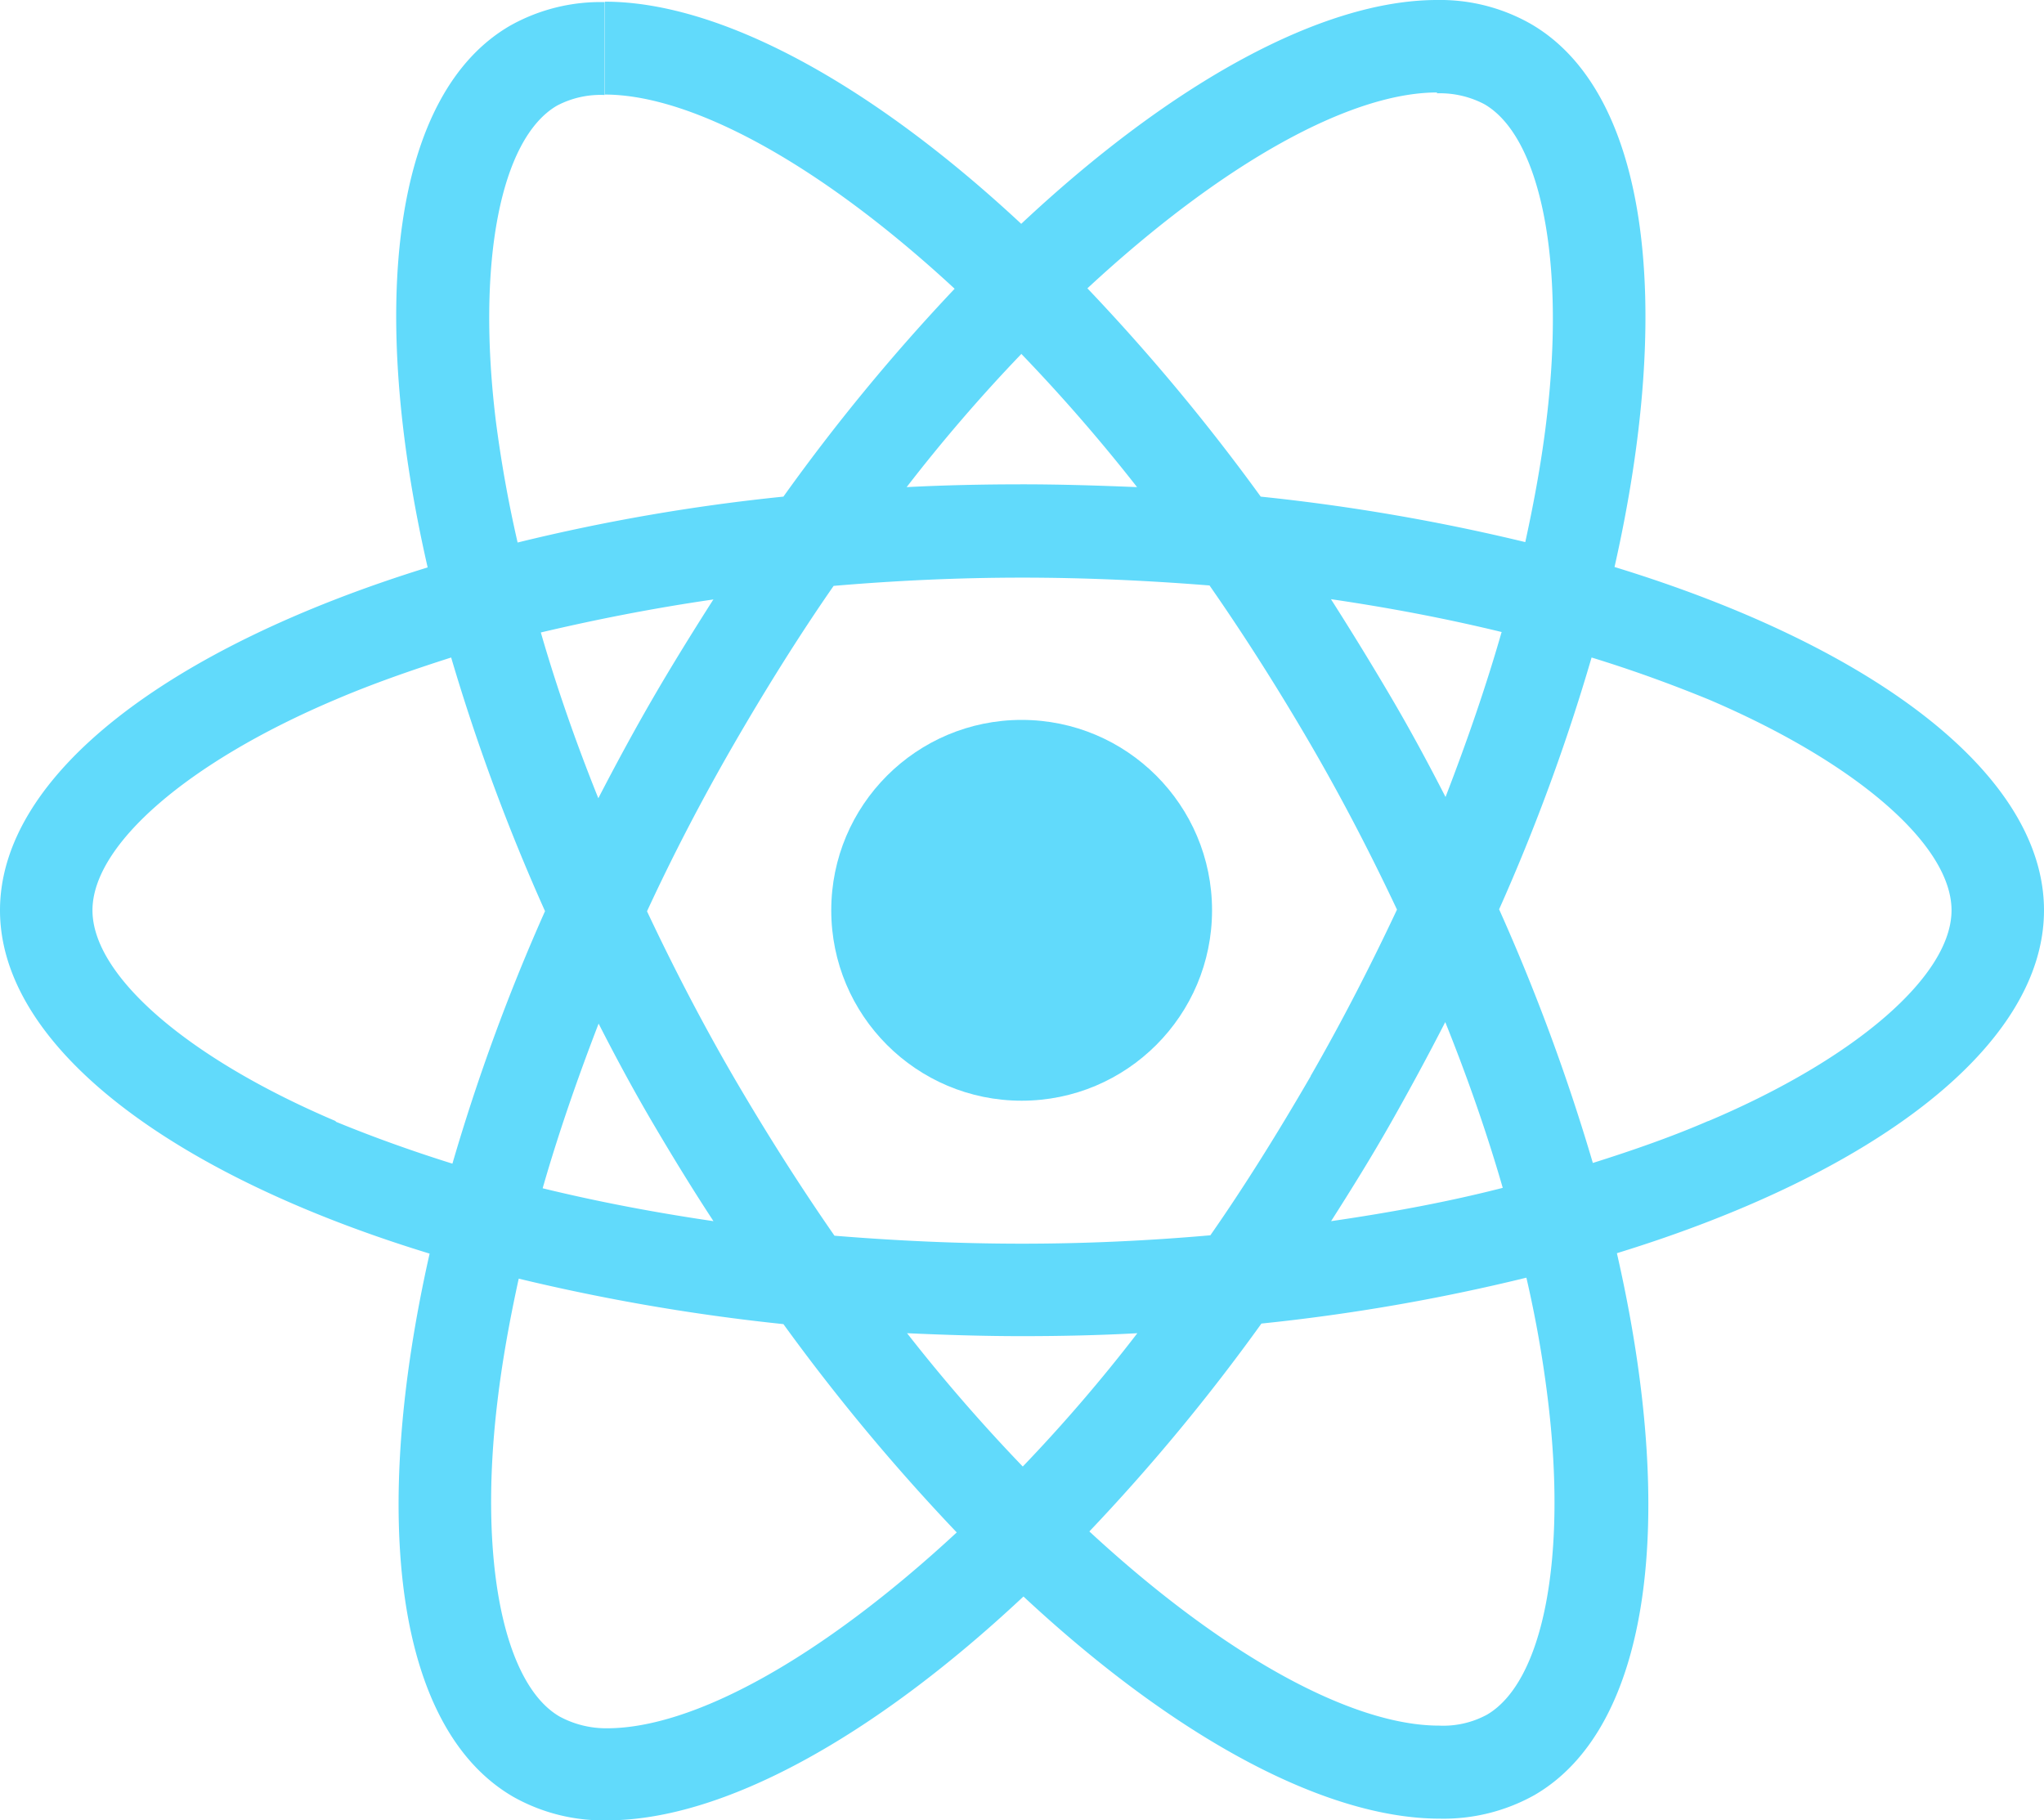 <svg xmlns="http://www.w3.org/2000/svg" viewBox="0 0 146.11 130.12"><defs><style>.cls-1{fill:#61dafb}</style></defs><g id="Layer_2" data-name="Layer 2"><g id="Layer_1-2" data-name="Layer 1"><path class="cls-1" d="M146.11 65.07c0-9.68-12.12-18.85-30.7-24.54 4.28-18.94 2.38-34-6-38.83a13.09 13.09 0 00-6.69-1.7v6.67a6.83 6.83 0 013.39.78c4 2.32 5.81 11.16 4.44 22.54-.33 2.8-.86 5.75-1.52 8.76a143.53 143.53 0 00-18.91-3.25 145.28 145.28 0 00-12.39-14.89c9.71-9 18.82-14 25-14V0C94.56 0 83.84 5.84 73 16 62.16 5.9 51.43.12 43.24.12v6.64c6.17 0 15.31 4.91 25 13.88A140.63 140.63 0 0056 35.5a138.3 138.3 0 00-19 3.28c-.69-3-1.19-5.87-1.55-8.64-1.4-11.38.33-20.22 4.35-22.58a6.66 6.66 0 013.42-.77V.15a13.21 13.21 0 00-6.73 1.67c-8.37 4.82-10.24 19.86-5.92 38.74C12.06 46.28 0 55.42 0 65.07s12.12 18.86 30.71 24.54c-4.29 19-2.39 34 6 38.84a13.12 13.12 0 006.7 1.67c8.19 0 18.91-5.84 29.75-16C84 124.22 94.74 130 102.93 130a13.31 13.31 0 006.73-1.67c8.37-4.82 10.24-19.86 5.92-38.75 18.47-5.68 30.53-14.86 30.53-24.51zm-38.78-19.86c-1.1 3.84-2.47 7.8-4 11.76-1.22-2.38-2.5-4.76-3.9-7.14s-2.83-4.71-4.29-7c4.23.62 8.31 1.4 12.21 2.35zM93.69 76.93c-2.32 4-4.7 7.83-7.17 11.37-4.44.39-8.94.6-13.46.6s-9-.21-13.41-.57Q55.95 83 52.45 77c-2.27-3.91-4.32-7.87-6.2-11.86 1.85-4 3.93-8 6.17-11.88s4.7-7.83 7.17-11.38c4.44-.38 8.94-.59 13.47-.59s9 .21 13.4.56q3.71 5.33 7.2 11.32c2.27 3.9 4.32 7.86 6.2 11.85-1.88 4-3.93 8-6.17 11.89zm9.62-3.87c1.61 4 3 8 4.11 11.85-3.9 1-8 1.76-12.27 2.38 1.46-2.29 2.92-4.64 4.29-7.06s2.65-4.79 3.87-7.17zm-30.2 31.77a124 124 0 01-8.27-9.53c2.68.12 5.42.21 8.19.21s5.56-.06 8.27-.21a115.4 115.4 0 01-8.19 9.53zM51 87.29c-4.23-.62-8.31-1.4-12.21-2.35 1.1-3.84 2.47-7.8 4-11.77 1.22 2.39 2.5 4.77 3.9 7.15S49.5 85 51 87.29zm22-62a123.75 123.75 0 018.28 9.53c-2.69-.11-5.43-.2-8.19-.2s-5.57.06-8.28.2A117.07 117.07 0 0173 25.31zM51 42.84c-1.46 2.29-2.92 4.64-4.29 7s-2.71 4.84-3.94 7.22c-1.61-4-3-8-4.11-11.85 3.9-.92 8-1.73 12.27-2.35zm-27 37.3C13.43 75.65 6.61 69.75 6.61 65.07S13.43 54.47 24 50c2.57-1.1 5.37-2.08 8.25-3a143.55 143.55 0 006.71 18.13 141.62 141.62 0 00-6.62 18.05c-2.94-.92-5.74-1.93-8.34-3zm16 42.56c-4-2.32-5.81-11.17-4.44-22.54.33-2.8.86-5.75 1.52-8.76A145.2 145.2 0 0056 94.65a145.28 145.28 0 0012.39 14.89c-9.71 9-18.82 14-25 14a7 7 0 01-3.39-.84zm70.64-22.7c1.4 11.37-.33 20.22-4.35 22.57a6.56 6.56 0 01-3.42.78c-6.17 0-15.31-4.92-25-13.88a140.63 140.63 0 0012.3-14.86 139.84 139.84 0 0018.94-3.28 82.84 82.84 0 011.53 8.67zm11.47-19.87c-2.56 1.11-5.36 2.09-8.25 3a143.55 143.55 0 00-6.7-18.13 141.4 141.4 0 006.61-18c3 .92 5.75 1.93 8.37 3 10.54 4.5 17.36 10.4 17.36 15.07s-6.85 10.61-17.39 15.07z"/><circle class="cls-1" cx="73.03" cy="65.07" r="13.61"/></g></g></svg>
